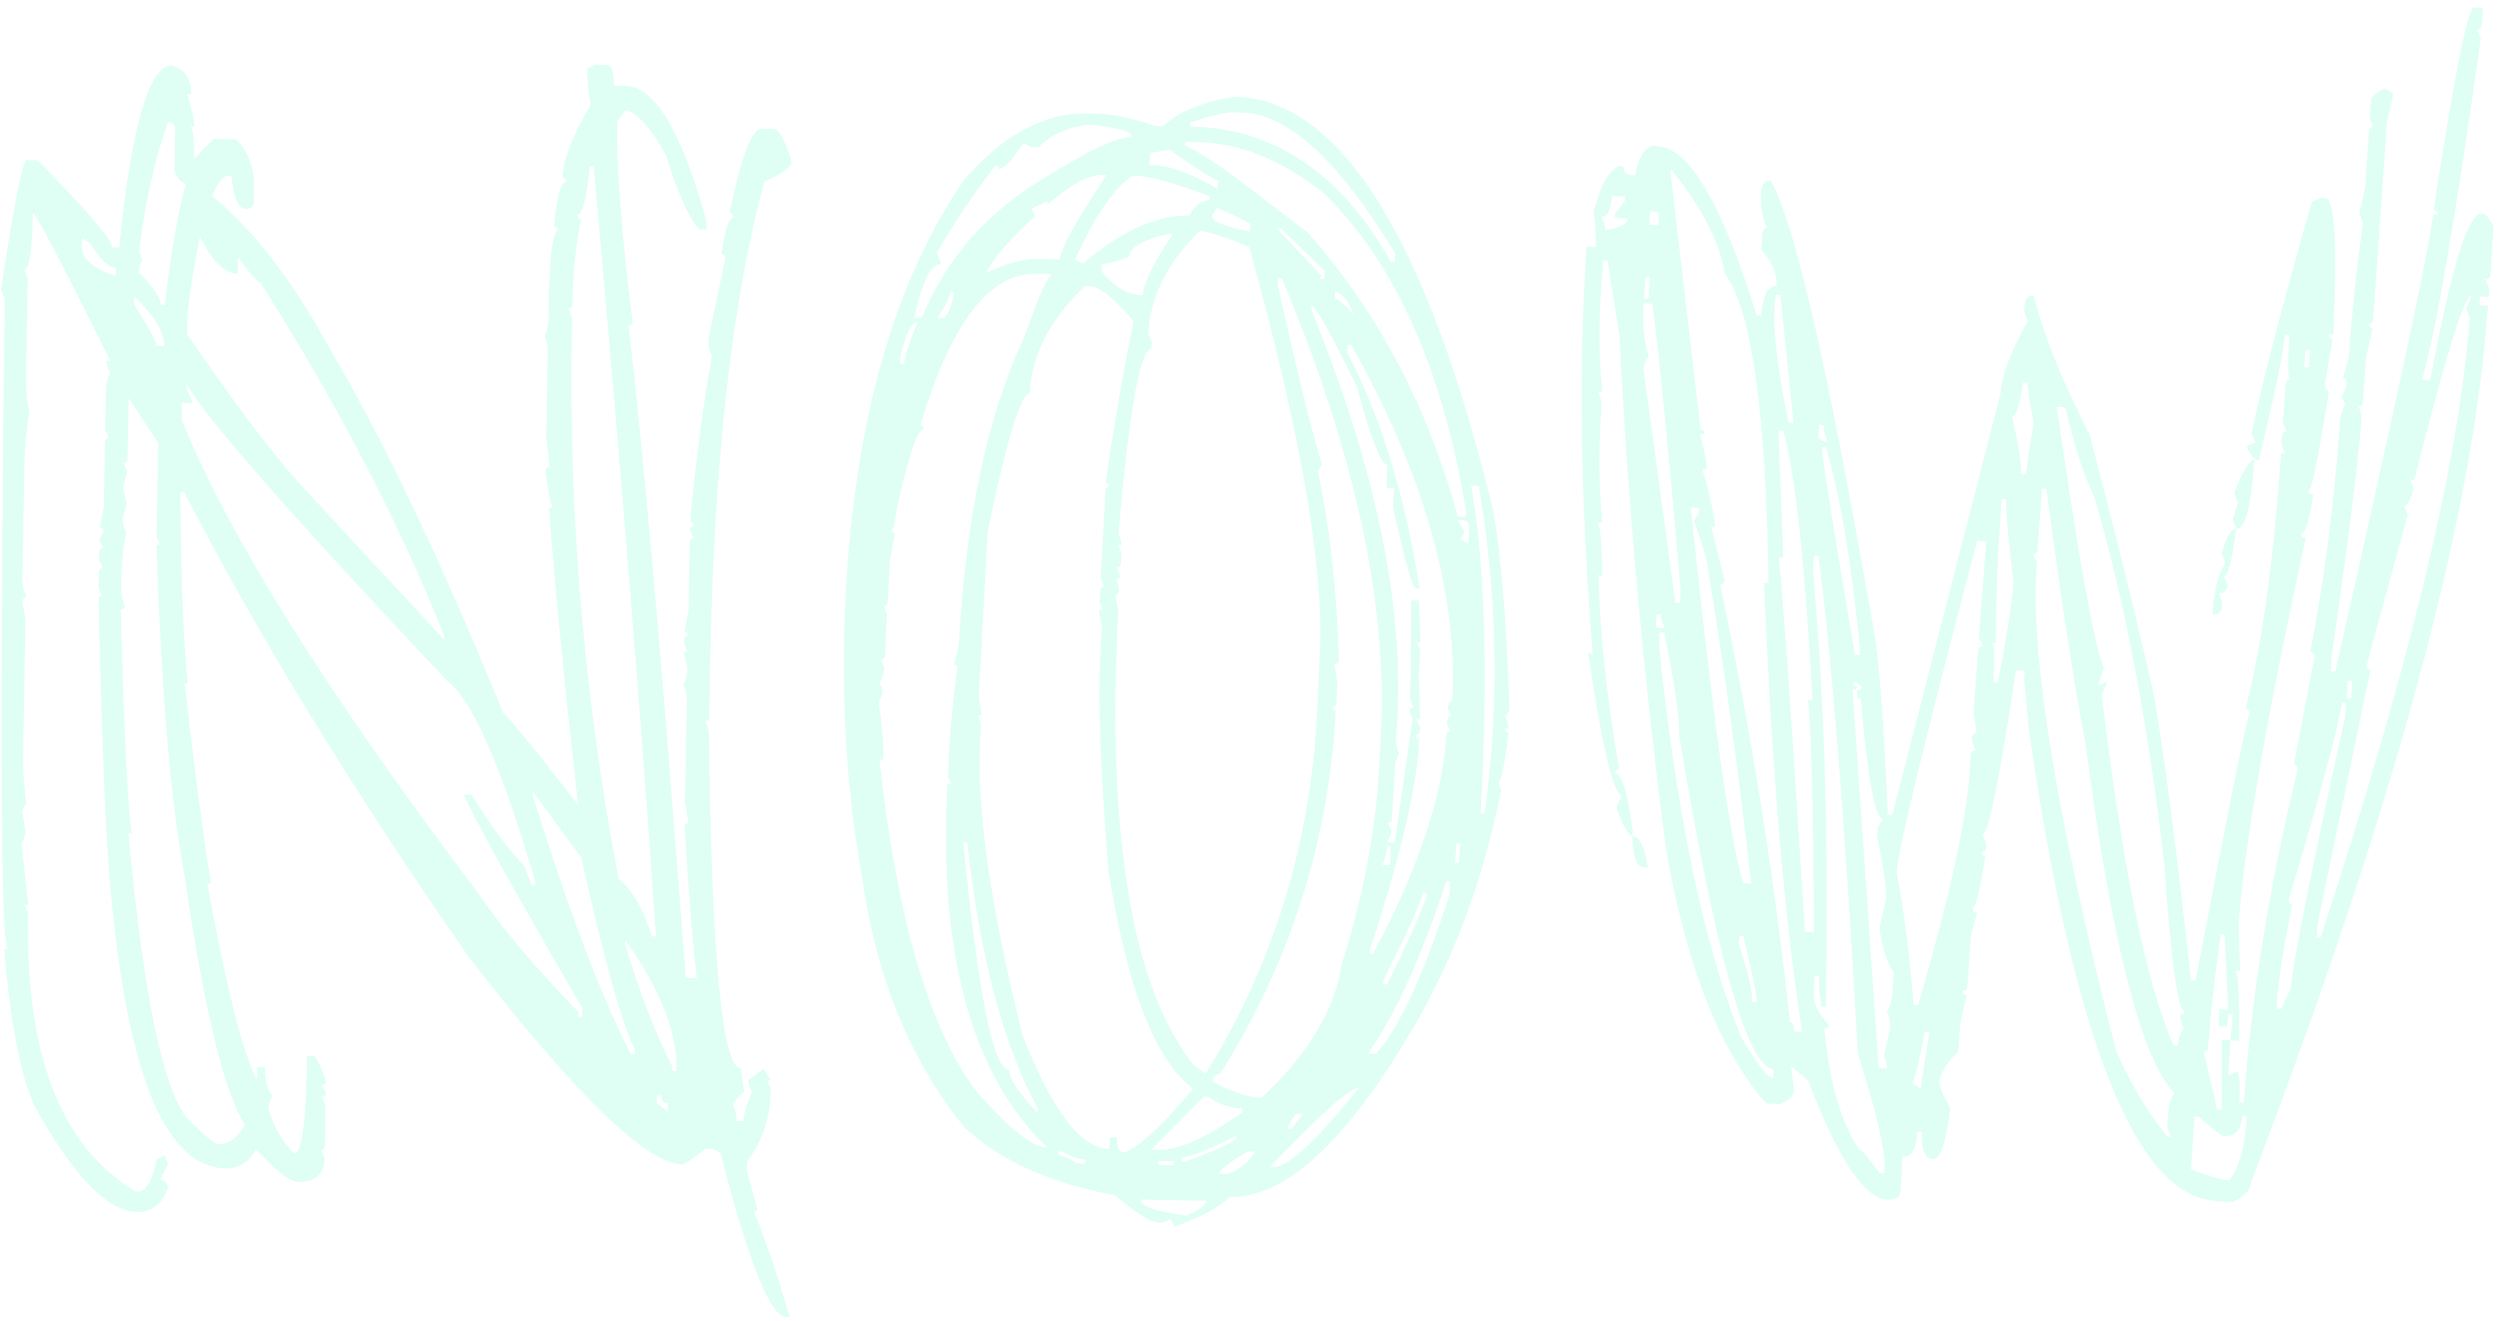 <svg width="246" height="130" viewBox="0 0 246 130" fill="none" xmlns="http://www.w3.org/2000/svg">
<g opacity="0.4">
<path opacity="0.31" d="M58.59 6.37L59.68 6.39C60.19 6.4 60.43 7.08 60.41 8.43L61.56 8.45C64.44 8.5 67.09 12.94 69.52 21.77L69.51 22.59L68.8 22.58C67.73 21.36 66.64 18.93 65.54 15.3C64.02 12.54 62.68 11.06 61.52 10.85L60.73 11.98C60.65 16.43 61.15 22.98 62.24 31.64C62.24 31.9 62.11 32.02 61.85 32.02C63.37 44.96 65.24 66.36 67.48 96.22L68.57 96.24C68.22 93.57 67.81 88.62 67.36 81.4C67.37 81.11 67.5 80.97 67.75 80.97L67.4 78.99L67.58 68.98C67.59 68.36 67.47 67.83 67.23 67.39C67.49 66.92 67.63 66.38 67.64 65.76L67.29 64.17L67.67 64.18L67.3 63.35L67.31 62.97C67.31 62.72 67.44 62.59 67.7 62.59C67.71 62.3 67.58 62.15 67.33 62.15L67.75 60.19L67.87 53.36C67.87 53.11 68 52.98 68.26 52.98L67.89 52.15C67.89 51.9 68.02 51.77 68.28 51.77C68.28 51.52 68.16 51.39 67.9 51.38C68.49 45.08 69.21 39.63 70.05 35.01C69.8 34.53 69.69 33.98 69.7 33.36L71.37 25.4C71.37 25.15 71.25 25.01 70.99 25.01C71.32 22.61 71.71 21.41 72.15 21.42C72.16 21.13 72.03 20.98 71.77 20.98C72.93 15.42 73.98 12.65 74.93 12.67L76.08 12.69C76.66 12.7 77.26 13.77 77.88 15.89C77.87 16.44 76.98 17.1 75.22 17.87C72.02 29.59 70.24 45.44 69.88 65.41L69.79 70.6C69.79 70.86 69.66 70.98 69.4 70.98C69.65 71.53 69.77 71.94 69.76 72.19C70.02 94.11 71.06 105.09 72.89 105.12L73.23 107.48C73.05 107.48 72.68 107.87 72.12 108.66C72.37 109.14 72.48 109.69 72.47 110.31L73.18 110.32C73.19 109.52 73.47 108.57 74 107.49C73.75 106.98 73.63 106.57 73.64 106.28L75.14 105.16L75.88 106.32L75.5 106.31L75.87 107.14C75.82 109.91 75.03 112.3 73.5 114.32L73.48 115.14L74.56 119.15L74.18 119.14C75.37 122.12 76.54 125.6 77.71 129.6L77.33 129.59C75.8 129.56 73.65 124.18 70.89 113.45L70.13 113.05L69.42 113.04C68.13 114.07 67.37 114.59 67.15 114.58C63.61 114.52 56.61 107.72 46.13 94.18C34.68 77.71 25.35 62.47 18.13 48.44L17.75 48.43L17.74 48.81C17.83 57.85 18.09 64 18.5 67.26L18.17 67.25C19.24 76.49 20.11 83.06 20.77 86.93L20.39 86.92C22.35 97.53 23.99 103.96 25.29 106.21L25.31 105.01L26.08 105.02C26.06 106.26 26.3 107.19 26.8 107.82C26.53 108.36 26.4 108.76 26.4 109.02C26.95 110.89 27.8 112.38 28.94 113.5C29.67 113.51 30.08 110.71 30.18 105.1L30.2 103.9L30.97 103.91C31.71 105.2 32.08 106.14 32.07 106.72L31.69 106.71L32.06 107.54C32.06 107.8 31.93 107.92 31.67 107.92L32.04 108.75L31.97 112.74C31.96 113.03 31.83 113.18 31.58 113.17L31.95 113.94C31.92 115.54 31.03 116.33 29.28 116.3C28.51 116.29 27.15 115.2 25.18 113.05C24.54 114.35 23.54 114.99 22.19 114.97C16.03 114.86 12.2 104.93 10.69 85.17C10.31 80.17 9.97 71.34 9.69 58.68L10.07 58.69L9.7 57.92L9.73 56.34C9.74 56.05 9.87 55.9 10.12 55.91L9.75 55.14L9.76 54.32C9.76 54.07 9.89 53.94 10.15 53.94L9.78 53.11L10.18 52.3C10.18 52.05 10.06 51.92 9.8 51.91L10.22 49.89L10.33 43.49C10.33 43.24 10.46 43.11 10.72 43.11L10.35 42.28L10.42 38.29C10.43 37.71 10.57 37.18 10.83 36.71C10.58 36.2 10.46 35.79 10.47 35.5L10.85 35.51C6.24 26.2 3.7 21.34 3.24 20.93C3.17 24.69 2.88 26.56 2.37 26.55L2.74 27.38L2.58 36.18C2.54 38.15 2.65 39.61 2.88 40.56C2.59 42.31 2.43 44.04 2.4 45.75L2.2 56.96C2.19 57.58 2.31 58.11 2.55 58.55C2.54 58.84 2.41 58.99 2.16 58.98L2.51 60.96L2.27 74.58C2.25 75.71 2.35 77.19 2.57 79.02L2.17 79.78L2.52 81.81C2.51 82.1 2.38 82.5 2.12 83.01L2.78 89.04L2.4 89.03L2.77 89.8L2.76 90.24C2.55 101.98 5.14 110.28 10.52 115.16C12.06 116.46 13.06 117.16 13.49 117.24C14.36 117.26 15 116.21 15.41 114.1L16.18 113.68L16.55 114.51L15.76 116.08C16.27 116.16 16.52 116.44 16.51 116.91C15.97 118.5 14.95 119.29 13.46 119.26C10.62 119.21 7.3 115.81 3.52 109.07C2.08 106.16 1.04 100.93 0.41 93.37L0.79 93.38C0.06 93.37 -0.05 72.02 0.46 29.33L0.09 28.56C1.29 20.63 2.11 16.36 2.56 15.75L3.71 15.77C8.62 20.78 11.06 23.63 11.05 24.33L11.76 24.34L11.77 23.96C12.96 12.24 14.69 6.4 16.95 6.44C18.22 6.86 18.84 7.81 18.81 9.26L18.43 9.25C18.91 10.9 19.15 11.96 19.14 12.44L18.76 12.43C19.01 12.73 19.12 13.8 19.08 15.66L20.98 13.67L23.22 13.71C24.44 14.86 25.03 16.48 24.99 18.55L24.97 19.75C24.96 20.3 24.7 20.57 24.19 20.56C23.46 20.55 22.99 19.46 22.77 17.31L22.39 17.3C21.88 17.4 21.37 18.07 20.88 19.3C24.87 22.54 28.65 27.41 32.21 33.89C37.66 43.1 43.44 55.22 49.55 70.25C49.88 70.33 52.32 73.31 56.88 79.19C55.59 67.79 54.63 58.04 54.01 49.93L54.39 49.94C54.14 49.46 53.91 48.25 53.69 46.32C53.69 46.07 53.82 45.94 54.08 45.94L53.75 43.09L53.9 34.72C53.91 34.1 53.81 33.55 53.6 33.07C53.83 32.64 53.95 32.11 53.96 31.49L54.01 28.7C54.15 24.69 54.45 22.69 54.88 22.7C54.88 22.45 54.76 22.32 54.5 22.31C54.77 19.36 55.18 17.89 55.73 17.9C55.73 17.65 55.61 17.52 55.35 17.51C55.38 15.8 56.3 13.41 58.1 10.34C57.87 8.91 57.76 7.71 57.78 6.72L58.59 6.37ZM8.07 23.46L8.06 24.28C8.04 25.48 9.15 26.43 11.4 27.13L11.41 26.36C10.72 26.35 9.86 25.53 8.83 23.91L8.07 23.46ZM12.66 39.18L12.55 45.19C12.55 45.45 12.42 45.57 12.16 45.57L12.53 46.4L12.12 47.98L12.47 49.57L12.06 51.15C12.06 51.44 12.18 51.85 12.42 52.36C12.14 53.81 11.99 55.02 11.97 55.96L11.93 57.98C11.92 58.56 12.04 59.09 12.28 59.57C12.28 59.83 12.15 59.95 11.89 59.95C12.19 71.7 12.55 79.05 12.97 82.01L12.64 82C14.11 97.89 16.05 107.26 18.48 110.11C20.13 111.74 21.12 112.56 21.44 112.57C22.53 112.59 23.42 111.95 24.1 110.65C22.08 107.59 20.09 99.4 18.14 86.09C16.78 78.74 15.86 67.91 15.39 53.6L15.77 53.61L15.4 52.84L15.57 43.6L12.66 39.18ZM13.22 29.18L13.21 29.95C14.66 32.27 15.39 33.64 15.38 34.04L16.15 34.05C16.17 32.7 15.19 31.08 13.22 29.18ZM16.54 12.01C15.2 15.74 14.25 19.99 13.69 24.76L14 25.59C13.77 26.1 13.66 26.5 13.65 26.79C15.12 28.28 15.85 29.35 15.84 30L16.22 30.01C16.78 25.03 17.47 21.05 18.29 18.07C17.93 18.06 17.55 17.66 17.16 16.85L17.23 12.86C17.24 12.3 17.01 12.02 16.54 12.01ZM18.32 37.7L18.31 38.08L18.99 39.68L17.9 39.66L17.87 41.25C22.34 52.49 32.05 68.01 47.01 87.83C49.32 91.23 52.62 95.15 56.92 99.6L56.91 100.04L57.29 100.05L57.3 99.23C50.33 87.18 46.45 80.17 45.64 78.18L46.41 78.19C48.36 81.36 50.07 83.67 51.54 85.12C52.03 86.26 52.27 86.92 52.27 87.1L52.65 87.11L52.66 86.73C49.36 75.44 46.47 68.86 43.99 66.99C28.46 50.51 19.91 40.75 18.32 37.7ZM19.67 23.28C18.87 27.42 18.45 30.22 18.43 31.68L18.41 32.88C22.99 39.56 26.64 44.42 29.36 47.46L43.69 62.92L43.7 62.54C39.23 51.34 33.21 39.76 25.62 27.81C25.4 27.81 24.67 26.99 23.42 25.36L23.39 26.94C22.1 26.94 20.87 25.71 19.67 23.28ZM52.44 77.91L52.43 78.29C55.98 89.69 59.2 98.18 62.09 103.73L62.47 103.74L62.48 103.3C61.25 100.94 59.48 94.64 57.19 84.39L52.44 77.91ZM58.03 16.37C57.72 19.58 57.31 21.17 56.8 21.16C56.8 21.42 56.92 21.55 57.18 21.55C56.66 24.2 56.37 26.88 56.33 29.58L56.32 29.96C56.32 30.22 56.19 30.34 55.93 30.34L56.3 31.17L56.27 32.76C55.95 50.8 57.48 68.72 60.88 86.5C62.14 87.43 63.24 89.31 64.17 92.14L64.55 92.15C63.17 71.67 61.12 46.42 58.42 16.39L58.03 16.37ZM61.53 92.51L61.52 92.89C62.79 97.29 64.34 101.33 66.17 105.01L66.16 105.39L66.54 105.4L66.55 105.02C66.62 101.52 64.94 97.35 61.53 92.51ZM64.65 107.77L64.64 108.54L65.72 109.38L65.73 108.56C65.26 108.55 65.02 108.29 65.03 107.78L64.65 107.77Z" fill="#00FFAB"/>
<path opacity="0.31" d="M121.44 9.52C131.83 9.71 140.32 23.24 146.91 50.12C147.71 54.55 148.24 61.12 148.53 69.84L148.13 70.54C148.34 71.05 148.44 71.44 148.44 71.69L148.06 71.68C148.06 71.94 148.18 72.06 148.44 72.07C148.05 75.35 147.71 76.98 147.42 76.98L147.73 77.75C146.01 86.29 143.21 93.93 139.33 100.68C132.67 112.19 126.55 117.9 120.97 117.8C120.04 118.77 118.24 119.74 115.56 120.71L115.19 119.94L114.42 120.31L114.04 120.3C113.24 120.29 111.78 119.38 109.66 117.6C103.3 116.43 98.36 114.19 94.85 110.88C89.5 104.26 86.15 95.99 84.79 86.09C83.23 77.35 82.71 68.13 83.21 58.44C84.14 41.25 88.01 27.68 94.83 17.74C98.66 13.29 102.7 11.1 106.93 11.17L108.08 11.19C109.47 11.22 111.34 11.61 113.69 12.39L114.46 12.4C116 10.97 118.33 10.01 121.44 9.52ZM90.55 41.89C90.8 41.89 90.91 42.02 90.87 42.28C90.25 42.27 89.34 45.02 88.15 50.54C88.09 51.56 87.96 52.07 87.74 52.06C87.7 52.32 87.81 52.44 88.06 52.45L87.58 55.07L87.34 59.28C87.34 59.54 87.21 59.66 86.95 59.66L87.27 60.38L87.09 64.53C87.05 64.79 86.9 64.91 86.65 64.91L87.02 65.68C86.97 66.26 86.82 66.77 86.56 67.2L86.87 67.97C86.87 68.23 86.73 68.61 86.47 69.11C86.83 71.52 86.98 73.4 86.92 74.75L86.54 74.74C88.26 90.49 91.48 101.41 96.18 107.51C99.36 111.11 101.66 112.92 103.08 112.94C95.62 105.84 92.34 93.91 93.22 77.15L93.6 77.16L93.29 76.39L93.39 73.77C93.5 71.73 93.77 69.07 94.19 65.8C94.23 65.55 94.12 65.42 93.87 65.41L94.34 63.56C95 50.99 97.17 40.8 100.85 32.99C102.04 29.58 102.92 27.58 103.47 26.97L101.94 26.94C97.33 26.86 93.54 31.85 90.55 41.89ZM88.6 35.08L88.59 35.79L88.97 35.8C88.98 35.14 89.43 33.77 90.3 31.67C89.72 31.65 89.15 32.79 88.6 35.08ZM102.2 14.48L101.43 14.47L100.73 14.07C99.57 15.8 98.75 16.66 98.28 16.65C98.32 16.43 98.21 16.32 97.96 16.32C96.02 18.73 94.09 21.59 92.17 24.91L92.54 25.68L92.53 26.01C91.58 25.99 90.73 27.75 89.97 31.27L90.68 31.28C93.12 25.42 97.16 20.82 102.8 17.49C107.11 14.8 109.96 13.46 111.35 13.49C111.4 12.94 110.04 12.54 107.27 12.27C105.19 12.46 103.5 13.19 102.2 14.48ZM93.52 28.71C93.47 29.22 93.04 30.09 92.21 31.31L92.59 31.32C93.1 31.33 93.51 30.59 93.83 29.1L93.89 28.72L93.52 28.71ZM94.79 82.88C96.24 97.78 97.74 105.25 99.31 105.28C99.26 106.08 100.18 107.48 102.08 109.49L102.14 109.11C98.75 102.92 96.43 94.19 95.17 82.89L94.79 82.88ZM101.33 38.7C100.46 38.68 99.08 43.2 97.2 52.24L96.31 68.52L96.6 70.38L96.22 70.37L96.53 71.14L96.44 73.05C96.1 79.75 97.5 89.37 100.63 101.9C103.52 109.28 106.36 113 109.13 113.05L109.21 111.9L109.92 111.91C109.87 112.89 110.09 113.39 110.6 113.4C112.14 112.85 114.4 110.75 117.39 107.12C113.68 104.36 110.91 97.23 109.08 85.75C108.3 76.18 108.03 69.12 108.26 64.57L108.42 61.89L108.13 60.02L108.51 60.03L108.2 59.26L108.28 58.11C108.28 57.86 108.41 57.73 108.67 57.73L108.3 56.96L108.78 48.27C108.78 48.02 108.91 47.89 109.17 47.89C109.17 47.64 109.05 47.51 108.79 47.5C109.62 41.79 110.54 36.5 111.54 31.63C109.65 29.34 108.19 28.18 107.17 28.16L106.79 28.15C103.32 31.4 101.51 34.91 101.33 38.7ZM103.03 20.18L103.09 19.8L101.49 20.54L101.86 21.26C99.41 23.51 97.79 25.38 97 26.86C99.06 25.91 100.73 25.45 102 25.47L104.3 25.51C104.32 24.56 105.84 21.8 108.88 17.22L108.5 17.21C107.11 17.19 105.29 18.18 103.03 20.18ZM104.2 113.3L104.14 113.68C104.58 113.69 105.19 113.95 105.99 114.48L106.76 114.49L106.82 114.11C106.13 114.1 105.37 113.83 104.54 113.3H104.2ZM105.78 25.54L106.54 25.94C110.32 22.73 113.81 21.15 117.02 21.21C117.58 20.2 118.23 19.7 118.96 19.71L119.02 19.33C115.62 17.99 113.11 17.31 111.51 17.28C109.74 18.33 107.83 21.09 105.78 25.54ZM108.4 25.97L108.39 26.68C109.6 28.23 110.95 29.02 112.45 29.05C112.51 27.88 113.49 25.88 115.4 23.03L115.02 23.02C112.46 23.59 111.15 24.34 111.1 25.25C109.91 25.74 109.02 25.98 108.4 25.97ZM118.08 22.7C114.89 25.82 113.19 29.19 112.98 32.84L113.35 33.61L113.28 34.37C112.19 34.35 111.11 40.38 110.06 52.47C110.27 52.95 110.37 53.33 110.37 53.62L109.99 53.61L110.36 54.38L110.29 55.47C110.29 55.73 110.16 55.85 109.9 55.85L110.21 56.62C110.21 56.88 110.08 57 109.82 57C110.03 57.51 110.13 57.9 110.13 58.15C110.13 58.4 110 58.53 109.74 58.53L110.04 60.07C108.88 82.22 111.36 97.14 117.5 104.84L118.63 105.63C125.24 95.03 128.9 83.22 129.6 70.22L129.87 64.21C130.31 55.98 128 42.68 122.93 24.32C121.11 23.52 119.5 22.98 118.08 22.7ZM112.27 118.04C112.22 118.7 113.71 119.21 116.73 119.6C117.9 119.15 118.57 118.67 118.72 118.16L112.27 118.04ZM113.19 15.06L113.11 16.21C114.97 16.24 117.2 17.03 119.8 18.57L119.87 17.81C119.11 17.47 117.51 16.44 115.06 14.72L113.19 15.06ZM113.29 113.13L114.06 113.14C115.99 113.17 118.71 111.95 122.22 109.46L122.23 109.08C121.06 109.06 119.94 108.67 118.86 107.92L118.48 107.91L113.29 113.13ZM113.98 114.24L113.97 114.62L115.45 114.65L115.51 114.27L113.98 114.24ZM116.28 113.9L116.27 114.28L116.6 114.29C119.98 113.11 121.67 112.27 121.68 111.76C118.77 113.2 116.97 113.91 116.28 113.9ZM116.65 13.97L116.59 14.35C116.99 14.36 118.47 15.26 121.03 17.05L128.69 22.88C135.55 30.63 140.47 39.94 143.45 50.82L144.22 50.83L144.28 50.45C142.01 36.52 137.39 26.08 130.4 19.13C126.23 15.77 122.01 14.06 117.75 13.98L116.65 13.97ZM117.12 12.07L117.11 12.45C125.35 12.6 131.92 17.02 136.84 25.71L137.22 25.72L137.29 24.96C131.77 15.78 126.69 11.15 122.06 11.07L121.35 11.06C120.52 11.04 119.11 11.38 117.12 12.07ZM119.71 20.48L119.26 21.24C119.25 21.79 120.5 22.3 123.01 22.78L123.02 22.01C121.03 21 119.93 20.49 119.71 20.48ZM125.76 27.38L125.75 28.14C127.78 37.18 129.22 43.03 130.08 45.67L129.68 46.37C130.86 51.86 131.55 58.07 131.75 65C131.71 65.22 131.56 65.33 131.31 65.32L131.6 67.24L131.51 69.15C131.51 69.41 131.38 69.53 131.12 69.53C131.12 69.79 131.22 69.91 131.44 69.92C130.77 82.74 126.98 94.66 120.08 105.65C119.6 105.72 119.34 105.97 119.3 106.4C121.25 107.46 122.86 107.99 124.14 108.02C128.74 103.69 131.37 99.31 132.03 94.87C134.16 88.12 135.39 81.58 135.72 75.24L135.88 72.23C136.55 59.41 133.3 44.45 126.13 27.37L125.76 27.38ZM119.97 115.5L120.74 115.51C121.91 115.13 122.84 114.4 123.51 113.32L122.74 113.31C120.9 114.44 119.98 115.17 119.97 115.5ZM124.96 114.82L125.29 114.83C126.75 114.86 129.55 112.26 133.69 107.05C132.85 107.03 129.94 109.62 124.96 114.82ZM125.63 22.45L129.98 27.07L129.92 27.45L130.3 27.46L130.37 26.7L126.02 22.46L125.63 22.45ZM126.67 111.08L127.05 111.09L128.23 109.58L127.85 109.57C127.48 109.56 127.09 110.06 126.67 111.08ZM129.05 30.11L129.04 30.49C135.29 45.81 138.11 59.22 137.51 70.74L137.37 72.65C137.36 73.23 137.46 73.75 137.67 74.19C137.41 74.62 137.27 75.11 137.26 75.66L136.95 80.58C136.95 80.84 136.82 80.96 136.56 80.96L136.93 81.73L136.87 82.11L136.47 82.87L137.24 82.88L138.99 70.77C138.78 70.29 138.68 69.93 138.68 69.67L139.06 69.68C138.85 69.17 138.75 68.78 138.75 68.53C138.8 67.58 138.84 64.43 138.86 59.07L139.63 59.08L139.62 59.46C139.73 61.65 139.78 62.91 139.77 63.24L139.39 63.23L139.76 64L139.61 66.24L139.75 70.78L139.37 70.77L139.74 71.54L139.73 71.92C139.69 72.18 139.54 72.3 139.29 72.3C139.29 72.56 139.41 72.69 139.67 72.69C139.44 77.39 137.82 84.31 134.81 93.44L134.75 93.82L135.13 93.83C139.62 85.38 142.03 78.09 142.36 71.97L142.74 71.98L142.37 71.21L142.43 70.83C142.43 70.58 142.56 70.45 142.82 70.45L142.45 69.73C142.5 69.22 142.65 68.97 142.9 68.97C143.45 58.41 140.14 46.73 132.97 33.95L132.64 33.94L132.57 34.7C135.85 40.92 138.23 48.66 139.7 57.91L139.32 57.9C138.99 57.89 138.24 55.24 137.06 49.93L137.2 48.02L136.43 48.01L136.52 45.77C135.83 45.61 134.84 43.06 133.54 38.11C130.96 32.79 129.45 30.12 129.05 30.11ZM131.38 28.62L131.37 29.39C131.7 29.4 132.29 29.92 133.15 30.95C132.87 29.89 132.28 29.11 131.38 28.62ZM142.31 86.74C139.92 94.1 137.35 99.74 134.62 103.67L135.39 103.68C137.66 101.21 140.09 95.94 142.67 87.89L142.69 86.74H142.31ZM136.47 83.25C136.42 84.09 136.26 84.71 136 85.1L136.77 85.11L136.86 83.25H136.47ZM139.99 87.85C139.94 88.54 138.65 91.42 136.12 96.48L136.11 96.86L136.49 96.87C138.46 92.86 139.75 89.98 140.36 88.24L140.37 87.86L139.99 87.85ZM143.31 82.99L143.17 84.9L143.55 84.91L143.69 83L143.31 82.99ZM143.44 51.16L144.13 52.32L143.73 53.08L144.49 53.48L144.57 51.95C144.58 51.44 144.33 51.18 143.82 51.17L143.44 51.16ZM144.76 47.79C146.12 55.36 146.44 66.11 145.71 80.02L146.09 80.03C146.56 76.25 146.83 73.46 146.9 71.68C147.33 63.85 146.87 55.89 145.52 47.81L144.76 47.79Z" fill="#00FFAB"/>
<path opacity="0.31" d="M243.46 0.72L244.33 0.79L244.19 2.48C244.18 2.77 244.04 2.91 243.74 2.91L244.11 3.79C241.6 21.65 239.67 32.85 238.31 37.38L239.13 37.45C241.19 26.4 242.87 20.93 244.18 21.02C244.58 21.03 244.97 21.47 245.36 22.35L245.06 27.1C245.02 27.39 244.85 27.52 244.56 27.47L244.93 28.35L244.91 29.23L244.04 29.16L243.97 30.03L244.84 30.1L244.78 30.48C243.36 50.84 235.61 79.43 221.53 116.26C221.48 117.1 220.85 117.78 219.63 118.3L217.94 118.16C210.15 117.62 204.06 102.27 199.68 72.11L199.17 66.9L199.24 66.03L198.37 65.96C196.75 76.76 195.65 82.14 195.07 82.09L195.44 82.97L195.43 83.41C195.39 83.7 195.24 83.83 194.99 83.79C194.95 84.08 195.07 84.25 195.36 84.29C194.82 87.67 194.41 89.36 194.12 89.35C194.11 89.64 194.26 89.79 194.55 89.8L193.96 91.92L193.59 97.05C193.59 97.34 193.44 97.49 193.14 97.48C193.1 97.74 193.22 97.88 193.52 97.92L192.87 100.86L192.71 103.43C191.78 104.29 191.15 105.26 190.8 106.35C190.86 106.97 191.23 107.85 191.9 108.99C191.51 112.41 190.95 114.1 190.22 114.05C189.38 114 189.01 113.12 189.12 111.4L188.68 111.34C188.58 113.05 188.09 113.88 187.21 113.83L187 117.3C186.95 117.85 186.51 118.09 185.67 118.04C183.41 117.89 180.82 113.98 177.9 106.3L176.23 104.9L176.52 107.04L176.51 107.48C176.47 107.88 176 108.27 175.12 108.66L173.81 108.58C169.31 103.58 166.03 95.31 163.97 83.79C161.72 66.72 160.19 49.81 159.36 33.06L158.18 25.65L157.74 25.64L157.59 27.77C157.3 31.78 157.33 35.37 157.67 38.55L157.23 38.54C157.51 39.09 157.63 39.53 157.59 39.86C157.3 44.08 157.32 47.95 157.66 51.46L157.22 51.45C157.47 51.75 157.62 53.48 157.67 56.65L157.29 56.59C157.44 62.54 158.13 68.91 159.35 75.72C159.06 75.68 158.91 75.8 158.91 76.1C159.6 76.15 160.19 78.06 160.67 81.82L160.61 82.26C160.25 82.25 159.73 81.35 159.07 79.55L159.13 79.17L159.64 78.3C158.77 78.25 157.65 73.58 156.28 64.29L156.72 64.35C155.5 49.27 155.3 35.9 156.13 24.25L157 24.32C157.06 23.12 156.99 21.97 156.79 20.87C157.65 17.75 158.62 16.24 159.72 16.33C159.75 16.91 160.01 17.21 160.52 17.22L160.9 17.28C161.26 15.28 161.92 14.31 162.87 14.36L163.25 14.42C166.27 14.62 169.47 20.15 172.85 31L173.29 31.06C173.44 29.06 173.95 28.08 174.82 28.13C174.88 26.93 174.37 25.75 173.3 24.6L173.44 22.85C173.48 22.56 173.63 22.43 173.88 22.47C173.39 21.37 173.19 20.2 173.29 18.96L173.3 18.52C173.46 17.98 173.77 17.73 174.24 17.77C176.54 21.71 179.84 36.01 184.14 60.67C184.78 63.38 185.32 69.86 185.76 80.12L186.2 80.18L196.84 38.75C196.98 36.89 197.88 34.5 199.54 31.58L199.17 30.7L199.24 29.88C199.36 29.3 199.66 29.03 200.13 29.08C200.94 32.59 202.77 37.17 205.63 42.8C208.12 52.22 210.25 60.84 212 68.68C212.99 74.46 214.19 83.72 215.6 96.48L216.04 96.49C219.22 79.88 220.98 71.13 221.33 70.22C221.37 69.93 221.25 69.76 220.96 69.72C222.52 63.8 223.7 55.42 224.47 44.57L224.85 44.63L224.48 43.69L224.55 42.87C224.59 42.58 224.74 42.44 225 42.44L224.63 41.56L224.92 37.74C224.96 37.45 225.11 37.31 225.37 37.31C225.12 37.23 225.09 35.79 225.28 32.99L224.84 32.98C224.74 34.47 223.88 38.58 222.27 45.3C221.83 45.26 221.42 44.79 221.04 43.91L221.92 43.54L221.55 42.66C222.47 38.12 224.45 30.51 227.48 19.85L228.36 19.48L228.8 19.49C229.75 19.54 230.01 24.01 229.6 32.91L229.16 32.85C229.12 33.14 229.24 33.31 229.53 33.35L228.8 37.6C228.75 38.15 228.88 38.44 229.17 38.48C228.14 44.99 227.48 48.24 227.19 48.24C227.18 48.53 227.33 48.68 227.62 48.68C227.25 51.23 226.86 52.5 226.46 52.49C226.45 52.78 226.6 52.93 226.89 52.94C223.04 70.59 220.84 83.21 220.3 90.78L220.29 91.22L220.43 95.54L219.99 95.53C220.24 95.83 220.36 98.13 220.36 102.43L219.49 102.36L219.7 99.79L219.26 99.78L219.13 101.04L218.31 100.97L218.39 99.28L219.26 99.35L218.9 92L218.52 91.94C217.93 96.2 217.57 99.33 217.42 101.33L217.28 103.08C217.28 103.37 217.13 103.5 216.84 103.46C217.72 107.12 218.16 109.03 218.16 109.17L218.6 109.18L218.61 108.36V102.29L219.48 102.36L219.25 105.8L220.13 105.43C220.38 105.8 220.45 106.8 220.35 108.44L220.79 108.5C221.52 98.12 223.29 87.2 226.08 75.72C226.12 75.43 226 75.26 225.71 75.22L227.76 64.59C227.76 64.34 227.62 64.19 227.33 64.14C228.74 56.87 229.71 49.34 230.25 41.55C230.3 40.89 230.47 40.33 230.77 39.86L230.4 38.98C230.74 38.44 230.91 38.02 230.91 37.73C230.95 37.44 230.83 37.27 230.54 37.23L231.12 35.16L231.19 34.29C231.39 31.08 231.83 26.95 232.51 21.9L232.14 21.02L232.73 18.46L233.1 12.89C233.14 12.6 233.29 12.47 233.54 12.51L233.17 11.63L233.31 9.88C233.35 9.48 233.82 9.09 234.7 8.7L235.51 9.21L234.86 12.15L233.53 31.43C233.49 31.72 233.34 31.85 233.09 31.81C233.05 32.1 233.17 32.27 233.46 32.31L232.81 35.25L232.51 39.57C232.51 39.86 232.36 39.99 232.07 39.95C232.31 40.54 232.42 40.98 232.37 41.27C232.12 44.8 231.15 52.62 229.43 64.74L229.35 66.05L229.79 66.06C236.05 38.42 239.25 23.44 239.4 21.11L239.84 21.12C239.88 20.87 239.76 20.72 239.46 20.68C241.52 7.32 242.84 0.67 243.46 0.72ZM158.62 19.27C158.52 20.69 158.18 21.38 157.6 21.33C157.84 21.92 157.96 22.36 157.96 22.65C159.42 22.39 160.16 22.02 160.17 21.54L158.91 21.41L158.92 21.03L159.87 19.79L159.93 19.35L158.62 19.27ZM160.61 82.26C161.37 82.31 161.88 83.36 162.14 85.4L161.7 85.34C161.04 85.29 160.68 84.27 160.61 82.26ZM161.77 29.83L161.71 30.27C161.61 31.87 161.78 33.46 162.23 35.04C161.93 35.55 161.76 35.96 161.72 36.29L164.86 59.32L165.3 59.33L165.38 58.07C164.26 45.11 163.34 35.72 162.6 29.9L161.77 29.83ZM161.92 27.26L161.77 29.39L162.21 29.4L162.36 27.27L161.92 27.26ZM162.37 20.81L162.29 22.12L163.17 22.14L163.25 20.88L162.37 20.81ZM163.02 60.48L162.94 61.74L163.81 61.81C163.56 61.26 163.44 60.82 163.45 60.49L163.02 60.48ZM163.32 62.23L163.24 63.49C164.98 80.19 167.67 93.02 171.3 101.98C172.86 104.67 173.91 106.04 174.45 106.08L174.52 105.21C171.93 105.02 168.83 94.04 165.21 72.28C165.31 70.82 164.82 67.48 163.75 62.24L163.32 62.23ZM164.41 16.64L164.4 17.08L167.34 42.29C167.63 42.29 167.76 42.44 167.72 42.73L167.28 42.67C167.76 44.5 167.97 45.67 167.93 46.18L167.49 46.17C167.98 47.56 168.42 49.45 168.81 51.83L168.37 51.82L169.7 57.09C169.7 57.35 169.55 57.47 169.26 57.47C172.28 71.78 174.58 86.15 176.14 100.59C176.43 100.59 176.55 100.89 176.51 101.47L177.33 101.54C175.59 90.57 174.35 75.83 173.58 57.33L174.02 57.39C173.78 40.5 172.34 30.34 169.7 26.9C169.2 23.8 167.44 20.37 164.41 16.64ZM166.38 49.93C168.4 69.62 170.11 81.94 171.51 86.89L172.33 86.96C170.91 74.72 169.49 64.43 168.07 56.09C168.12 55.58 167.65 53.97 166.68 51.25L167.19 50.44L167.2 50L166.38 49.93ZM171.15 92.07L171.08 92.89C172.02 95.64 172.46 97.55 172.4 98.6L172.84 98.61L172.85 98.17C172.85 97.92 172.42 95.88 171.54 92.08L171.15 92.07ZM174.74 29.02L174.61 30.28C174.46 32.57 174.92 36.34 175.99 41.57L176.43 41.63L176.44 41.19L175.18 29.02H174.74ZM175.05 42.37L175.03 43.25L175.48 54.91L175.04 54.85C175.53 59.89 176.39 72.16 177.61 91.65L178.48 91.72C178.44 79.8 178.25 72.17 177.91 68.85L178.35 68.91C177.61 55.44 176.65 46.62 175.49 42.44L175.05 42.37ZM178.49 54.68L178.41 56.37C179.54 68.79 179.96 82.89 179.67 98.67L179.66 99.11L179.22 99.05C179.02 97.92 178.95 96.91 179 96.04L178.56 96.03L178.48 97.72C178.39 98.63 178.88 99.68 179.96 100.86C179.96 101.12 179.81 101.24 179.52 101.24C180.01 106.54 181.16 110.49 182.97 113.12C183.15 113.12 183.81 113.88 184.95 115.4L185.39 115.46L185.45 115.02C185.55 113.35 184.67 109.56 182.81 103.65C181.54 80.95 180.25 64.62 178.93 54.68H178.49ZM179 41.79L178.92 43.1L179.73 43.55L179.74 43.17C179.49 42.58 179.39 42.14 179.44 41.85L179 41.79ZM179.29 43.98C179.24 44.67 180.32 51.49 182.53 64.44L182.97 64.45L183.03 64.07C182.23 55.63 181.11 48.94 179.67 43.99L179.29 43.98ZM182.38 67.01L182.37 67.45L182.75 67.46C182.74 67.75 182.6 67.9 182.3 67.89L184.86 105.08L185.68 105.15C185.72 104.86 185.62 104.42 185.38 103.83L185.97 101.27C186.02 100.65 185.92 100.08 185.67 99.57C185.97 99.07 186.14 98.5 186.19 97.88L186.34 95.7C185.63 94.59 185.16 93.13 184.94 91.3L185.59 88.36C185.64 87.48 185.35 85.46 184.71 82.27L184.78 81.4L185.29 80.59C184.49 80.54 183.76 76.61 183.1 68.79C182.81 68.79 182.69 68.49 182.73 67.91C183.02 67.95 183.17 67.83 183.17 67.53L182.38 67.01ZM194.55 53.22C189.42 72.71 186.78 83.58 186.63 85.84C187.27 88.99 187.83 93.32 188.31 98.83L188.75 98.89C191.78 88.44 193.47 80.82 193.81 76.01L193.9 74.26C193.94 73.97 194.11 73.84 194.4 73.89C194.15 73.3 194.04 72.86 194.04 72.57C194.05 72.28 194.19 72.14 194.49 72.14L194.2 70L194.64 63.99C194.68 63.7 194.85 63.57 195.14 63.62L194.72 62.74L195.44 53.29L194.55 53.22ZM189.41 101.54C188.85 104.45 188.43 106.14 188.17 106.6L188.98 107.11L189.78 101.98L189.84 101.54H189.41ZM196.97 49.11L196.74 52.55C196.55 54.95 196.43 58.52 196.38 63.26L196 63.25C196.25 63.44 196.3 64.73 196.15 67.14L196.59 67.15C197.47 62.57 197.99 59.3 198.13 57.33C197.59 52.87 197.35 50.13 197.4 49.11H196.97ZM199.09 37.61C198.72 39.9 198.35 41.03 197.99 40.98C198.63 43.83 198.93 45.72 198.87 46.63L199.31 46.69L200.11 41.56C199.67 39.36 199.48 38.07 199.52 37.67L199.09 37.61ZM200.93 48.09L200.49 54.1C200.48 54.39 200.34 54.52 200.05 54.48L200.42 55.36L200.41 55.8C199.78 64.61 202.37 80.45 208.2 103.31C209.57 106.51 211.25 109.35 213.24 111.82L213.62 111.88L213.25 110.94L213.39 109.25C213.44 108.6 213.63 108.03 213.97 107.57C210.68 104.16 207.75 92.62 205.18 72.95C204.14 67.72 202.87 59.44 201.36 48.1L200.93 48.09ZM202.39 40.02C204.5 54.75 206.04 63.33 207.02 65.76L206.44 67.44L207.32 67.07C207.31 67.36 207.14 67.78 206.81 68.32C208.81 85.09 211.15 96.59 213.85 102.8L214.29 102.86C214.34 102.2 214.53 101.64 214.87 101.17C214.62 100.58 214.51 100.14 214.51 99.85C214.8 99.86 214.95 99.73 214.95 99.47C214.29 99.42 213.63 94.63 212.97 85.1C211.36 71.11 209.06 59.03 206.07 48.88C205.05 46.78 204.1 43.85 203.22 40.08L202.39 40.02ZM220.66 109.75C220.56 111.17 219.95 111.85 218.82 111.8C218.57 111.76 217.76 111.12 216.39 109.9L215.95 109.84L215.58 115.03C217.17 115.71 218.44 116.08 219.39 116.14C220.33 114.81 220.87 112.98 221.02 110.64L221.09 109.82L220.66 109.75ZM220.06 52.04L220 52.42C219.62 55.29 219.23 56.71 218.83 56.67L219.2 57.55C219.15 58.13 218.86 58.4 218.31 58.35L218.68 59.23L218.62 59.67C218.61 60.25 218.31 60.52 217.73 60.47L217.74 60.03C217.89 57.99 218.3 56.45 218.97 55.4L218.6 54.46C219.06 52.81 219.55 51.99 220.06 52.04ZM221.82 45.23L221.75 46.1C221.46 50.11 220.9 52.08 220.06 52.03L219.69 51.15L220.21 49.46L219.84 48.52C220.69 46.33 221.35 45.23 221.82 45.23ZM230.47 69.13C229.94 72.11 228.19 78.59 225.2 88.56C225.19 88.85 225.32 89 225.57 89C224.73 93.03 224.22 96.31 224.03 98.82L224.02 99.26L224.46 99.27L225.43 97.21C225.62 94.66 227.4 85.74 230.78 70.45L230.86 69.14L230.47 69.13ZM226.88 34.44L226.74 36.13L227.18 36.14L227.32 34.45L226.88 34.44ZM237.15 47.21L237.52 48.09C237.21 49.22 236.89 49.77 236.56 49.77L236.93 50.65L232.89 65.4C232.85 65.69 232.97 65.86 233.26 65.9L228.05 90.91L227.97 92.22L228.35 92.23C237.15 65.44 242.03 45.11 243.01 31.23L242.64 30.35C242.98 29.85 243.15 29.43 243.15 29.1C242.49 29.05 240.64 35.09 237.57 47.21H237.15ZM231 67L230.92 68.69L231.36 68.75L231.45 67H231Z" fill="#00FFAB"/>
</g>
</svg>

